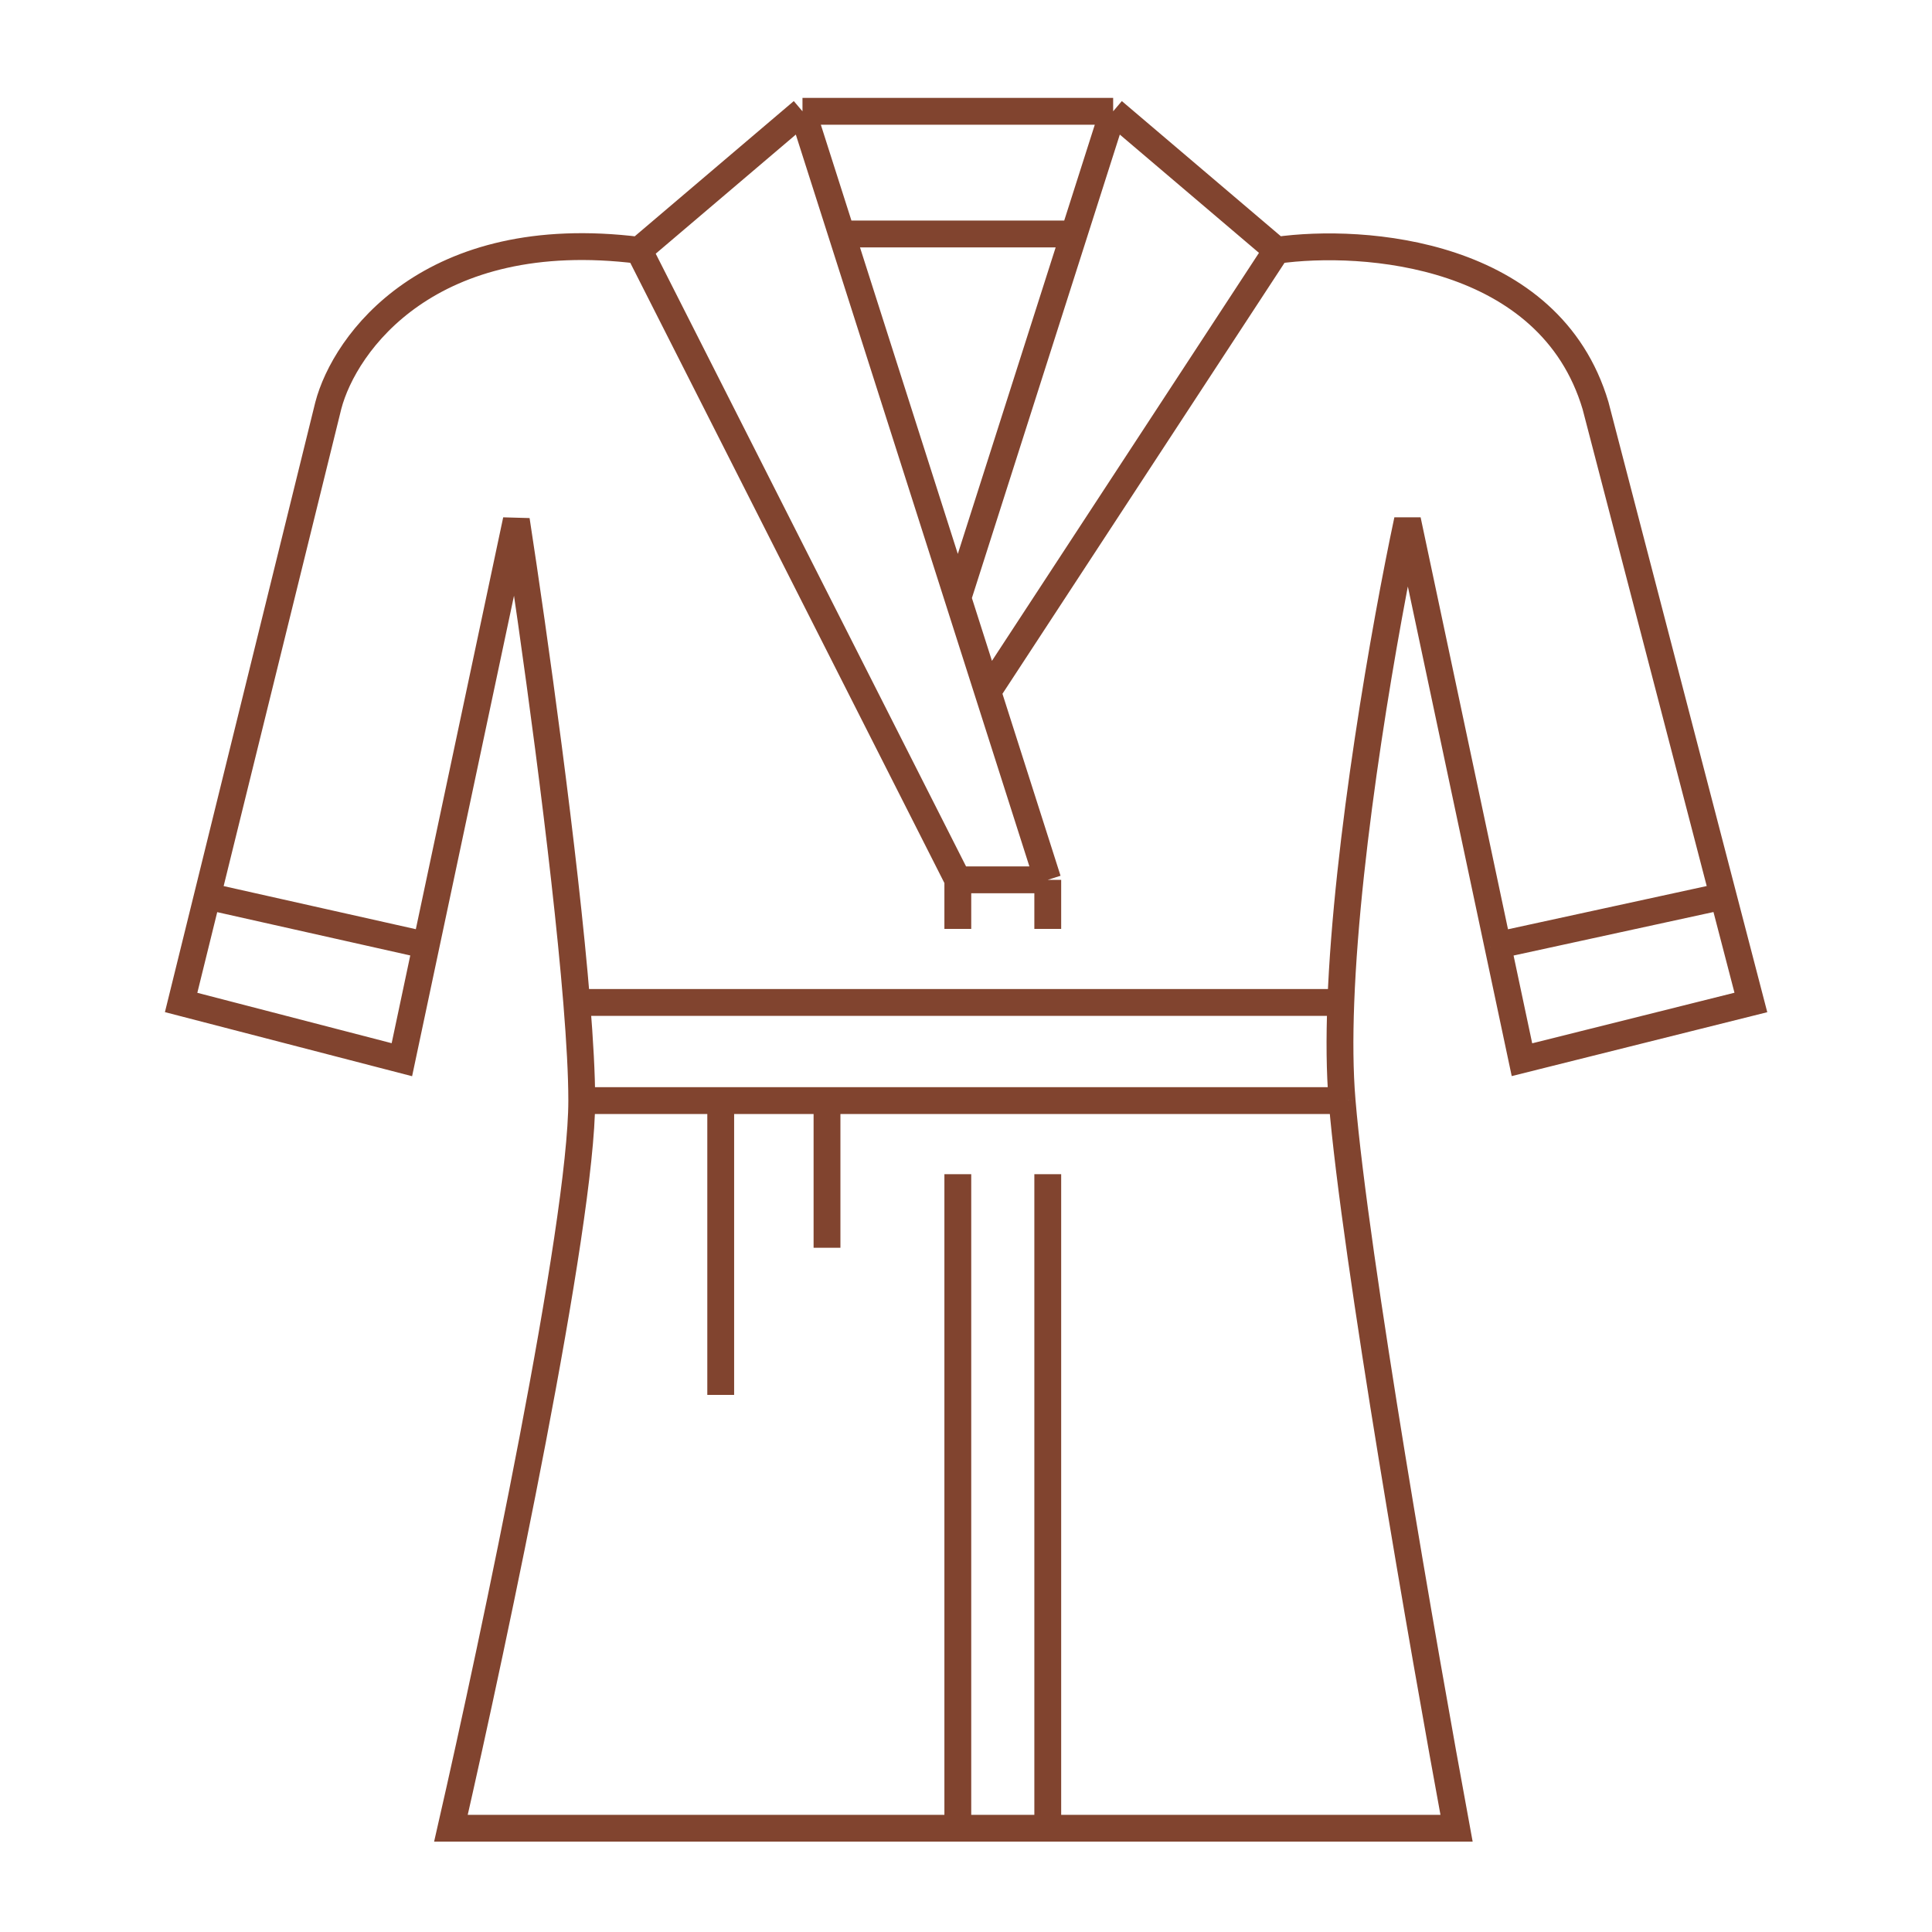 <svg width="72" height="72" viewBox="0 0 72 72" fill="none" xmlns="http://www.w3.org/2000/svg">
<g id="IMAGE">
<path id="Vector" d="M23.813 9.328C16.012 8.353 12.844 12.781 12.234 15.117L7.727 33.398M23.813 9.328L35.695 32.789M23.813 9.328L29.906 4.148M7.727 33.398L6.75 37.359L14.977 39.492L15.881 35.227M7.727 33.398L15.881 35.227M35.695 32.789H39.047M35.695 32.789V34.617M29.906 4.148H41.484M29.906 4.148L31.365 8.719M39.047 32.789L36.81 25.781M39.047 32.789V34.617M36.81 25.781L35.695 22.287M36.81 25.781L47.578 9.328M41.484 4.148L47.578 9.328M41.484 4.148L40.026 8.719M31.365 8.719L35.695 22.287M31.365 8.719H40.026M47.578 9.328C50.828 8.868 57.755 9.381 59.461 15.117L64.219 33.398M40.026 8.719L35.695 22.287M64.219 33.398L65.25 37.359L56.719 39.492L55.814 35.227M64.219 33.398L55.814 35.227M50.016 41.016C50.503 46.866 53.063 61.531 54.281 68.133H39.047M50.016 41.016C49.926 39.946 49.917 38.704 49.968 37.359M50.016 41.016H30.82M39.047 68.133H35.695M39.047 68.133V43.758M49.968 37.359H21.493M49.968 37.359C50.196 31.348 51.623 23.284 52.453 19.383L55.814 35.227M30.82 41.016H26.859M30.82 41.016V46.5M21.68 41.016C21.68 45.647 18.43 61.023 16.805 68.133H35.695M21.68 41.016C21.68 40.059 21.61 38.801 21.493 37.359M21.68 41.016H26.859M35.695 68.133V43.758M21.493 37.359C21.043 31.819 19.887 23.574 19.242 19.383L15.881 35.227M26.859 41.016V51.984" stroke="#81442F"/>
</g>
</svg>
